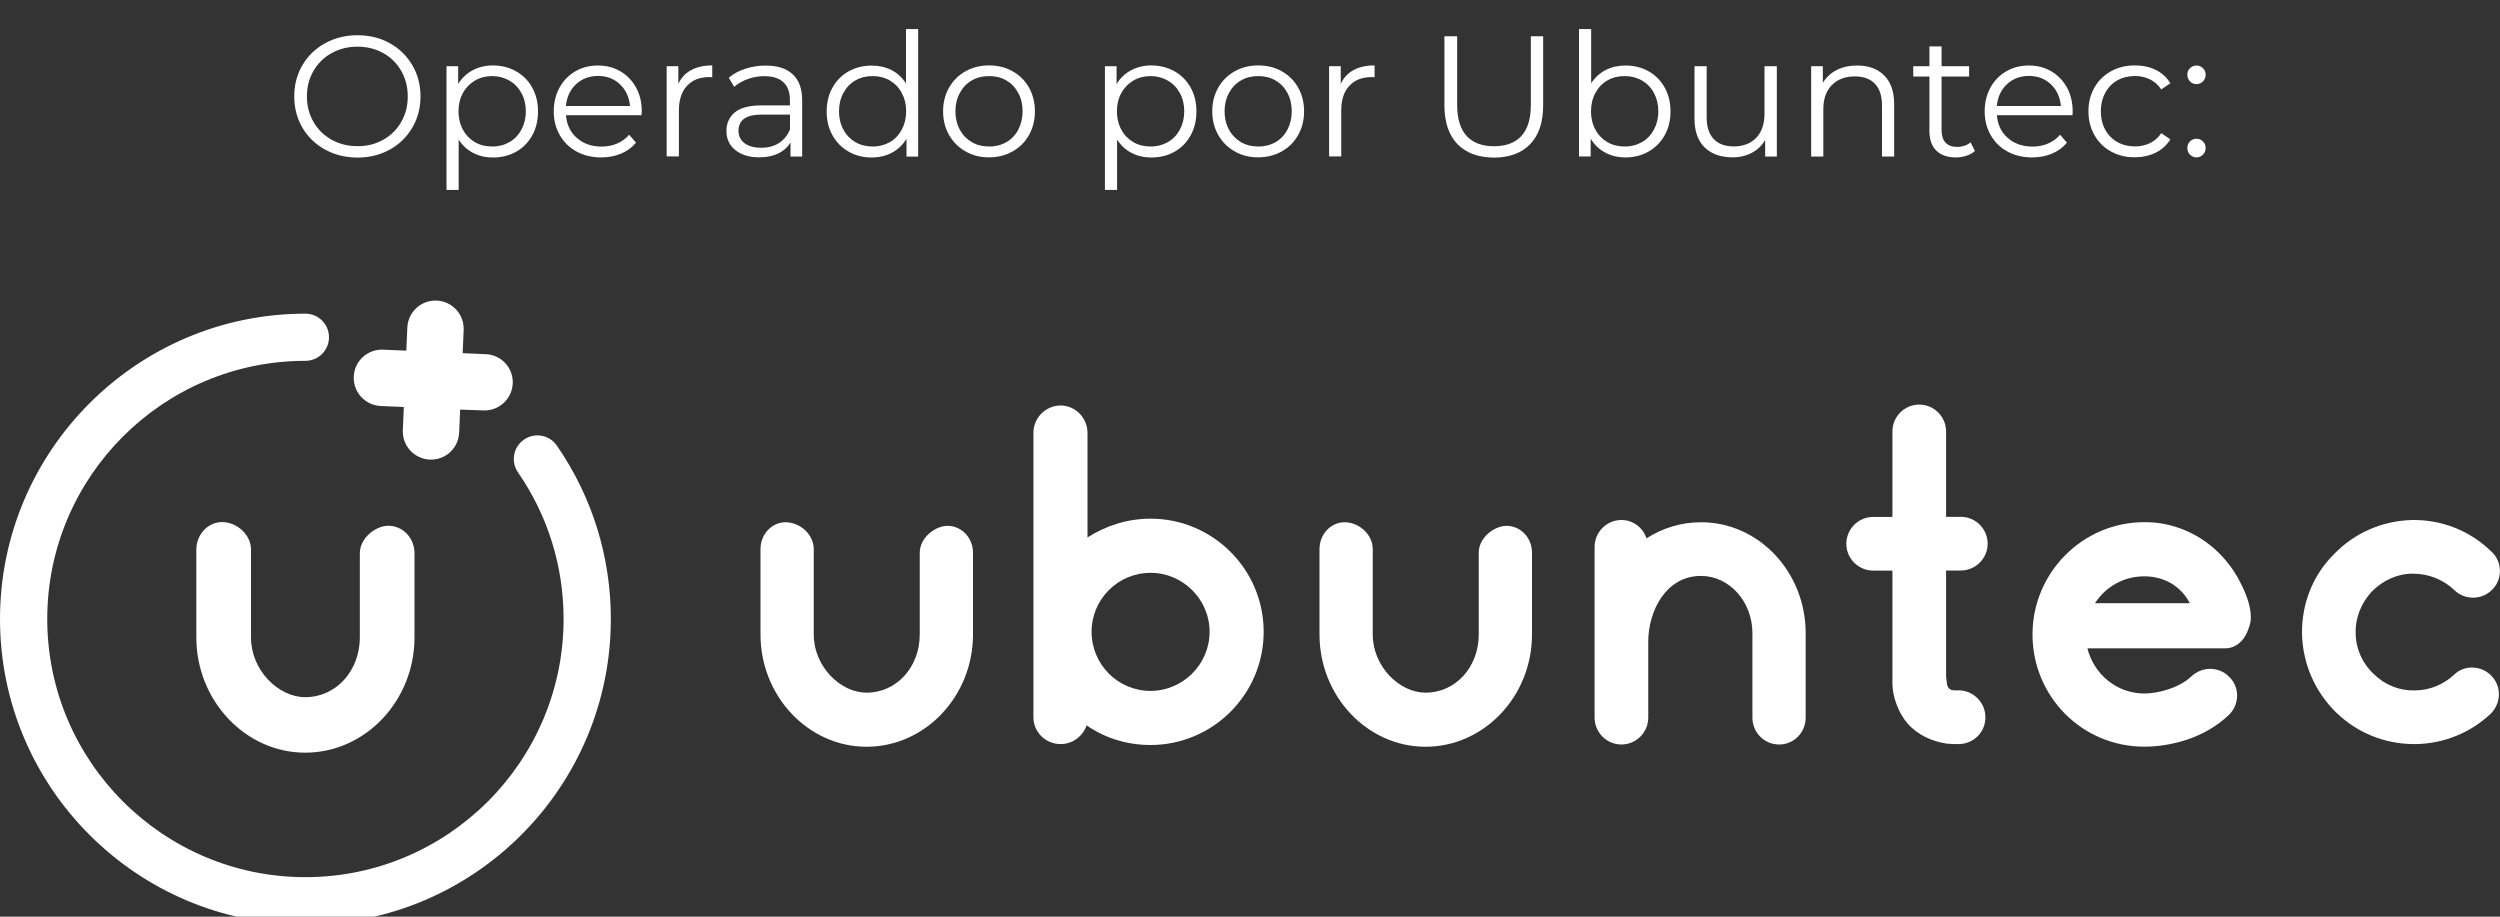 <?xml version="1.0" encoding="utf-8"?>
<!-- Generator: Adobe Illustrator 24.1.1, SVG Export Plug-In . SVG Version: 6.00 Build 0)  -->
<svg version="1.0" id="Capa_1" xmlns="http://www.w3.org/2000/svg" xmlns:xlink="http://www.w3.org/1999/xlink" x="0px" y="0px"
	 viewBox="0 0 300 110" style="enable-background:new 0 0 300 110;" xml:space="preserve">
<rect x="0" y="0" width="300" height="110" fill="#333333" stroke="none"/>
<style type="text/css">
	.st0{fill:#FFFFFF;}
</style>
<g>
	<path class="st0" d="M103.98,89.61c-6.98,0-12.72-6.06-12.72-13.47V65.89c0-1.77,1.34-3.22,3.01-3.22c1.72,0,3.38,1.45,3.38,3.22
		v10.25c0,3.86,3.22,6.98,6.33,6.98c3.65,0,6.39-3.11,6.39-6.98v-9.82c0-1.82,1.88-3.22,3.33-3.22c1.66,0,3.06,1.4,3.06,3.22v9.82
		C116.76,83.55,111.02,89.61,103.98,89.61"/>
	<path class="st0" d="M151.64,75.82c0,7.51-6.12,13.58-13.58,13.58c-2.85,0-5.53-0.86-7.67-2.36c-0.43,1.29-1.66,2.25-3.11,2.25
		c-1.82,0-3.27-1.45-3.27-3.22V51.93c0-1.77,1.45-3.27,3.27-3.27c1.77,0,3.22,1.5,3.22,3.27v12.56c2.2-1.4,4.78-2.25,7.57-2.25
		C145.52,62.24,151.64,68.3,151.64,75.82 M145.15,75.82c0-3.92-3.22-7.08-7.08-7.08c-3.92,0-7.08,3.17-7.08,7.08
		c0,3.92,3.17,7.09,7.08,7.09C141.93,82.9,145.15,79.74,145.15,75.82"/>
	<path class="st0" d="M171.06,89.61c-6.98,0-12.72-6.06-12.72-13.47V65.89c0-1.77,1.34-3.22,3.01-3.22c1.72,0,3.38,1.45,3.38,3.22
		v10.25c0,3.86,3.22,6.98,6.33,6.98c3.65,0,6.39-3.11,6.39-6.98v-9.82c0-1.82,1.88-3.22,3.33-3.22c1.66,0,3.06,1.4,3.06,3.22v9.82
		C183.84,83.55,178.09,89.61,171.06,89.61"/>
	<path class="st0" d="M216.68,75.98v10.14c0,1.77-1.4,3.22-3.17,3.22c-1.82,0-3.22-1.45-3.22-3.22V75.98c0-3.81-2.79-6.87-6.17-6.87
		c-4.19,0-6.33,4.19-6.33,7.89v9.12c0,1.77-1.45,3.22-3.22,3.22c-1.77,0-3.22-1.45-3.22-3.22v-20.5c0-1.77,1.45-3.22,3.22-3.22
		c1.4,0,2.58,0.91,3.01,2.2c1.93-1.23,4.13-1.93,6.55-1.93C211.04,62.67,216.68,68.63,216.68,75.98"/>
	<path class="st0" d="M238.25,86.07c0,1.82-1.45,3.22-3.22,3.22c-0.48,0-0.91,0-1.4-0.05c-1.77-0.27-3.49-1.02-4.72-2.42
		c-1.07-1.23-1.82-3.17-1.82-4.83V68.47h-2.31c-1.77,0-3.22-1.45-3.22-3.22c0-1.77,1.45-3.22,3.22-3.22h2.31V51.77
		c0-1.77,1.45-3.22,3.22-3.22c1.77,0,3.22,1.45,3.22,3.22v10.25h1.77c1.77,0,3.22,1.45,3.22,3.22c0,1.77-1.45,3.22-3.22,3.22h-1.77
		v12.77c0.11,0.43,0,1.07,0.38,1.4c0.27,0.27,0.75,0.21,1.13,0.21C236.8,82.85,238.25,84.3,238.25,86.07"/>
	<path class="st0" d="M267.02,77.8h-16.53c0.75,3.06,3.49,5.42,6.82,5.42c1.72,0,4.24-0.7,5.64-2.04c1.29-1.23,3.33-1.23,4.56,0.05
		c1.29,1.23,1.24,3.33-0.05,4.56c-2.95,2.84-7.08,3.81-10.14,3.81c-7.46,0-13.42-6.01-13.42-13.47c0-7.35,5.96-13.47,13.42-13.47
		c0.8,0,1.56,0.05,2.36,0.21c3.65,0.7,6.76,2.95,8.69,6.17c0.86,1.5,1.82,3.49,1.72,5.26c0,0.48-0.22,1.02-0.43,1.56
		C269.22,76.89,268.3,77.8,267.02,77.8 M251.4,72.38h11.38c-1.07-2.04-3.06-3.22-5.47-3.22C254.83,69.16,252.69,70.4,251.4,72.38"/>
	<path class="st0" d="M289.71,89.29c-3.54,0-6.82-1.34-9.34-3.76c-2.58-2.52-4.03-5.85-4.13-9.45c-0.05-3.54,1.23-6.98,3.81-9.55
		c2.47-2.58,5.8-4.03,9.39-4.13c3.6-0.05,6.98,1.29,9.55,3.81c1.29,1.18,1.34,3.27,0.11,4.51c-1.23,1.29-3.27,1.34-4.56,0.11
		c-1.34-1.29-3.11-1.99-4.99-1.99c-1.88,0-3.6,0.8-4.94,2.15c-1.23,1.34-1.99,3.11-1.93,4.99c0,1.83,0.81,3.65,2.15,4.88
		c1.34,1.34,3.11,2.04,4.94,1.99c1.77,0,3.44-0.7,4.72-1.88c1.23-1.23,3.33-1.13,4.51,0.16c1.23,1.29,1.13,3.33-0.16,4.56
		c-2.41,2.25-5.58,3.54-8.91,3.6H289.71z"/>
	<path class="st0" d="M36.65,110.94C16.44,110.94,0,94.49,0,74.29s16.44-36.65,36.65-36.65c1.56,0,2.83,1.27,2.83,2.83
		c0,1.56-1.27,2.83-2.83,2.83c-17.08,0-30.98,13.9-30.98,30.98c0,17.08,13.9,30.98,30.98,30.98c17.08,0,30.98-13.9,30.98-30.98
		c0-6.33-1.89-12.41-5.47-17.59c-0.89-1.29-0.57-3.05,0.72-3.94c1.29-0.89,3.05-0.57,3.94,0.72c4.24,6.13,6.48,13.33,6.48,20.81
		C73.3,94.49,56.86,110.94,36.65,110.94"/>
	<path class="st0" d="M36.62,90.32c-7.16,0-13.06-6.23-13.06-13.83V65.96c0-1.82,1.38-3.31,3.09-3.31c1.76,0,3.47,1.49,3.47,3.31
		v10.53c0,3.97,3.31,7.17,6.5,7.17c3.75,0,6.56-3.2,6.56-7.17V66.4c0-1.87,1.93-3.31,3.42-3.31c1.71,0,3.14,1.43,3.14,3.31v10.09
		C49.74,84.09,43.84,90.32,36.62,90.32"/>
	<path class="st0" d="M58.3,42.5l-2.78-0.12l0.12-2.78c0.08-1.87-1.36-3.44-3.23-3.53c-1.87-0.08-3.44,1.36-3.53,3.23l-0.12,2.78
		l-2.78-0.12c-1.87-0.08-3.45,1.36-3.53,3.23c-0.08,1.86,1.36,3.44,3.23,3.53l2.78,0.12l-0.12,2.78c-0.08,1.87,1.36,3.44,3.23,3.53
		c0.64,0.03,1.25-0.12,1.78-0.41c1-0.55,1.69-1.59,1.75-2.81l0.12-2.78L58,49.25c0.64,0.03,1.25-0.12,1.78-0.42
		c1-0.55,1.69-1.59,1.75-2.81C61.61,44.16,60.17,42.58,58.3,42.5"/>
</g>
<g>
	<path class="st0" d="M39.01,17.95c-1.16-0.64-2.07-1.52-2.72-2.63c-0.65-1.11-0.98-2.36-0.98-3.75s0.33-2.64,0.98-3.75
		c0.65-1.11,1.56-1.99,2.72-2.63c1.16-0.64,2.46-0.96,3.89-0.96c1.43,0,2.72,0.31,3.86,0.95c1.15,0.63,2.05,1.51,2.71,2.63
		c0.66,1.12,0.99,2.37,0.99,3.76s-0.33,2.64-0.99,3.76c-0.66,1.12-1.56,2-2.71,2.63c-1.15,0.63-2.44,0.95-3.86,0.95
		C41.47,18.9,40.17,18.59,39.01,17.95z M45.99,16.77c0.92-0.51,1.64-1.23,2.16-2.14c0.52-0.91,0.78-1.93,0.78-3.06
		s-0.26-2.15-0.78-3.06c-0.52-0.91-1.24-1.63-2.16-2.14c-0.92-0.51-1.95-0.77-3.09-0.77c-1.14,0-2.17,0.26-3.1,0.77
		s-1.66,1.23-2.18,2.14c-0.53,0.91-0.79,1.93-0.79,3.06s0.26,2.15,0.79,3.06c0.53,0.91,1.26,1.63,2.18,2.14s1.96,0.77,3.1,0.77
		C44.04,17.55,45.07,17.29,45.99,16.77z"/>
	<path class="st0" d="M61.92,8.55c0.82,0.46,1.47,1.11,1.94,1.95c0.47,0.84,0.7,1.79,0.7,2.87c0,1.09-0.23,2.05-0.7,2.89
		c-0.47,0.84-1.11,1.49-1.93,1.95c-0.82,0.46-1.74,0.69-2.77,0.69c-0.88,0-1.67-0.18-2.38-0.55c-0.71-0.36-1.29-0.9-1.74-1.6v6.04
		h-1.46V7.94h1.4v2.14c0.44-0.71,1.02-1.27,1.74-1.65c0.72-0.38,1.54-0.58,2.44-0.58C60.18,7.86,61.1,8.09,61.92,8.55z M61.12,17.06
		c0.62-0.35,1.1-0.85,1.45-1.5c0.35-0.65,0.53-1.38,0.53-2.2c0-0.83-0.18-1.56-0.53-2.2c-0.35-0.64-0.83-1.14-1.45-1.49
		c-0.62-0.36-1.31-0.54-2.06-0.54c-0.77,0-1.46,0.18-2.07,0.54c-0.61,0.36-1.09,0.85-1.44,1.49c-0.35,0.64-0.53,1.37-0.53,2.2
		c0,0.82,0.18,1.56,0.53,2.2c0.35,0.65,0.83,1.14,1.44,1.5c0.61,0.35,1.3,0.52,2.07,0.52C59.81,17.59,60.5,17.41,61.12,17.06z"/>
	<path class="st0" d="M76.99,13.82h-9.07c0.08,1.13,0.51,2.04,1.3,2.73c0.78,0.69,1.77,1.04,2.97,1.04c0.67,0,1.29-0.12,1.85-0.36
		c0.56-0.24,1.05-0.59,1.46-1.06l0.82,0.95c-0.48,0.58-1.08,1.02-1.8,1.32c-0.72,0.3-1.52,0.45-2.38,0.45
		c-1.11,0-2.1-0.24-2.96-0.71c-0.86-0.47-1.53-1.13-2.01-1.97c-0.48-0.84-0.72-1.79-0.72-2.84c0-1.06,0.23-2.01,0.69-2.85
		c0.46-0.84,1.09-1.49,1.9-1.96c0.8-0.47,1.71-0.7,2.71-0.7s1.9,0.23,2.7,0.7c0.8,0.47,1.42,1.12,1.88,1.95s0.68,1.78,0.68,2.86
		L76.99,13.82z M69.12,10.11c-0.71,0.67-1.11,1.54-1.21,2.61h7.69c-0.1-1.07-0.5-1.94-1.21-2.61c-0.71-0.67-1.59-1-2.65-1
		C70.71,9.12,69.83,9.45,69.12,10.11z"/>
	<path class="st0" d="M82.94,8.41c0.68-0.37,1.52-0.56,2.53-0.56v1.42l-0.35-0.02c-1.14,0-2.03,0.35-2.68,1.05
		c-0.65,0.7-0.97,1.68-0.97,2.95v5.52H80V7.94h1.4v2.12C81.74,9.34,82.25,8.78,82.94,8.41z"/>
	<path class="st0" d="M95.13,8.92c0.76,0.71,1.13,1.75,1.13,3.14v6.72h-1.4v-1.69c-0.33,0.56-0.81,1-1.45,1.32
		c-0.64,0.31-1.4,0.47-2.28,0.47c-1.21,0-2.17-0.29-2.89-0.87c-0.71-0.58-1.07-1.34-1.07-2.29c0-0.92,0.33-1.66,1-2.23
		c0.67-0.56,1.73-0.84,3.18-0.84h3.44V12c0-0.93-0.26-1.65-0.78-2.13c-0.52-0.49-1.29-0.73-2.29-0.73c-0.69,0-1.35,0.11-1.98,0.34
		c-0.63,0.23-1.18,0.54-1.63,0.94l-0.66-1.09c0.55-0.47,1.21-0.83,1.98-1.08c0.77-0.25,1.58-0.38,2.43-0.38
		C93.29,7.86,94.37,8.21,95.13,8.92z M93.48,17.16c0.59-0.38,1.03-0.92,1.32-1.64v-1.77h-3.4c-1.85,0-2.78,0.65-2.78,1.94
		c0,0.63,0.24,1.13,0.72,1.49c0.48,0.36,1.15,0.55,2.02,0.55C92.18,17.73,92.89,17.54,93.48,17.16z"/>
	<path class="st0" d="M110.18,3.49v15.3h-1.4v-2.14c-0.44,0.73-1.02,1.28-1.74,1.67c-0.72,0.38-1.54,0.58-2.44,0.58
		c-1.02,0-1.94-0.23-2.76-0.7c-0.82-0.47-1.47-1.12-1.94-1.96c-0.47-0.84-0.7-1.79-0.7-2.86c0-1.07,0.23-2.03,0.7-2.87
		s1.11-1.49,1.94-1.95c0.82-0.46,1.74-0.69,2.76-0.69c0.88,0,1.67,0.18,2.38,0.54c0.71,0.36,1.29,0.9,1.74,1.6V3.49H110.18z
		 M106.77,17.06c0.61-0.35,1.09-0.85,1.44-1.5c0.35-0.65,0.53-1.38,0.53-2.2c0-0.83-0.18-1.56-0.53-2.21
		c-0.35-0.65-0.83-1.14-1.44-1.5c-0.61-0.35-1.3-0.52-2.05-0.52c-0.77,0-1.46,0.17-2.07,0.52c-0.61,0.35-1.09,0.85-1.44,1.5
		c-0.35,0.65-0.53,1.38-0.53,2.21c0,0.82,0.18,1.56,0.53,2.2c0.35,0.65,0.83,1.14,1.44,1.5c0.61,0.35,1.3,0.52,2.07,0.52
		C105.47,17.59,106.15,17.41,106.77,17.06z"/>
	<path class="st0" d="M115.87,18.17c-0.84-0.47-1.5-1.13-1.98-1.97c-0.48-0.84-0.72-1.79-0.72-2.84c0-1.06,0.24-2.01,0.72-2.85
		c0.48-0.84,1.14-1.49,1.98-1.96c0.84-0.47,1.78-0.7,2.82-0.7c1.04,0,1.99,0.23,2.82,0.7c0.84,0.47,1.49,1.12,1.97,1.96
		c0.47,0.84,0.71,1.79,0.71,2.85c0,1.06-0.24,2.01-0.71,2.84c-0.47,0.84-1.13,1.5-1.97,1.97c-0.84,0.47-1.78,0.71-2.82,0.71
		C117.64,18.89,116.7,18.65,115.87,18.17z M120.76,17.06c0.61-0.35,1.09-0.85,1.43-1.5c0.34-0.65,0.52-1.38,0.52-2.2
		c0-0.83-0.17-1.56-0.52-2.21s-0.82-1.14-1.43-1.5c-0.61-0.35-1.3-0.52-2.07-0.52c-0.77,0-1.46,0.17-2.07,0.52
		c-0.61,0.35-1.09,0.85-1.44,1.5c-0.35,0.65-0.53,1.38-0.53,2.21c0,0.82,0.18,1.56,0.53,2.2c0.35,0.65,0.83,1.14,1.44,1.5
		c0.61,0.35,1.3,0.52,2.07,0.52C119.46,17.59,120.15,17.41,120.76,17.06z"/>
	<path class="st0" d="M140.93,8.55c0.82,0.46,1.47,1.11,1.94,1.95s0.7,1.79,0.7,2.87c0,1.09-0.23,2.05-0.7,2.89
		c-0.47,0.84-1.11,1.49-1.93,1.95c-0.82,0.46-1.74,0.69-2.77,0.69c-0.88,0-1.67-0.18-2.38-0.55c-0.71-0.36-1.29-0.9-1.74-1.6v6.04
		h-1.46V7.94h1.4v2.14c0.44-0.71,1.02-1.27,1.74-1.65c0.72-0.38,1.54-0.58,2.44-0.58C139.19,7.86,140.11,8.09,140.93,8.55z
		 M140.13,17.06c0.62-0.35,1.1-0.85,1.45-1.5c0.35-0.65,0.53-1.38,0.53-2.2c0-0.83-0.18-1.56-0.53-2.2
		c-0.35-0.64-0.83-1.14-1.45-1.49c-0.62-0.36-1.31-0.54-2.06-0.54c-0.77,0-1.46,0.18-2.07,0.54c-0.61,0.36-1.09,0.85-1.44,1.49
		c-0.35,0.64-0.53,1.37-0.53,2.2c0,0.82,0.18,1.56,0.53,2.2c0.35,0.65,0.83,1.14,1.44,1.5c0.61,0.35,1.3,0.52,2.07,0.52
		C138.82,17.59,139.51,17.41,140.13,17.06z"/>
	<path class="st0" d="M148.17,18.17c-0.84-0.47-1.5-1.13-1.98-1.97c-0.48-0.84-0.72-1.79-0.72-2.84c0-1.06,0.24-2.01,0.72-2.85
		c0.48-0.84,1.14-1.49,1.98-1.96c0.84-0.47,1.78-0.7,2.82-0.7c1.04,0,1.99,0.23,2.82,0.7c0.84,0.47,1.49,1.12,1.97,1.96
		c0.47,0.84,0.71,1.79,0.71,2.85c0,1.06-0.24,2.01-0.71,2.84c-0.47,0.84-1.13,1.5-1.97,1.97c-0.84,0.47-1.78,0.71-2.82,0.71
		C149.95,18.89,149,18.65,148.17,18.17z M153.06,17.06c0.61-0.35,1.09-0.85,1.43-1.5c0.34-0.65,0.52-1.38,0.52-2.2
		c0-0.83-0.17-1.56-0.52-2.21s-0.82-1.14-1.43-1.5c-0.61-0.35-1.3-0.52-2.07-0.52c-0.77,0-1.46,0.17-2.07,0.52
		c-0.61,0.35-1.09,0.85-1.44,1.5c-0.35,0.65-0.53,1.38-0.53,2.21c0,0.82,0.18,1.56,0.53,2.2c0.35,0.65,0.83,1.14,1.44,1.5
		c0.61,0.35,1.3,0.52,2.07,0.52C151.76,17.59,152.45,17.41,153.06,17.06z"/>
	<path class="st0" d="M162.42,8.41c0.68-0.37,1.52-0.56,2.53-0.56v1.42l-0.35-0.02c-1.14,0-2.03,0.35-2.68,1.05
		c-0.65,0.7-0.97,1.68-0.97,2.95v5.52h-1.46V7.94h1.4v2.12C161.23,9.34,161.74,8.78,162.42,8.41z"/>
	<path class="st0" d="M174.9,17.3c-1.04-1.07-1.57-2.63-1.57-4.68V4.35h1.53v8.21c0,1.68,0.38,2.93,1.13,3.75
		c0.76,0.82,1.85,1.24,3.28,1.24c1.44,0,2.54-0.41,3.3-1.24c0.76-0.82,1.13-2.08,1.13-3.75V4.35h1.48v8.27
		c0,2.05-0.52,3.61-1.56,4.68c-1.04,1.07-2.49,1.61-4.36,1.61C177.4,18.9,175.95,18.37,174.9,17.3z"/>
	<path class="st0" d="M197.82,8.55c0.82,0.46,1.47,1.11,1.94,1.95s0.7,1.79,0.7,2.87c0,1.07-0.23,2.03-0.7,2.86
		c-0.47,0.84-1.11,1.49-1.94,1.96c-0.82,0.47-1.75,0.7-2.76,0.7c-0.91,0-1.72-0.19-2.44-0.58c-0.72-0.39-1.3-0.94-1.74-1.67v2.14
		h-1.4V3.49h1.46V10c0.45-0.7,1.03-1.23,1.74-1.6c0.71-0.36,1.5-0.54,2.38-0.54C196.08,7.86,197,8.09,197.82,8.55z M197.02,17.06
		c0.62-0.35,1.1-0.85,1.45-1.5c0.35-0.65,0.53-1.38,0.53-2.2c0-0.83-0.18-1.56-0.53-2.21s-0.83-1.14-1.45-1.5
		c-0.62-0.35-1.31-0.52-2.06-0.52c-0.77,0-1.46,0.17-2.07,0.52c-0.61,0.35-1.09,0.85-1.44,1.5c-0.35,0.65-0.53,1.38-0.53,2.21
		c0,0.82,0.18,1.56,0.53,2.2c0.35,0.65,0.83,1.14,1.44,1.5c0.61,0.35,1.3,0.52,2.07,0.52C195.71,17.59,196.4,17.41,197.02,17.06z"/>
	<path class="st0" d="M213.22,7.94v10.84h-1.4V16.8c-0.38,0.66-0.91,1.17-1.59,1.53c-0.67,0.36-1.44,0.55-2.31,0.55
		c-1.42,0-2.53-0.39-3.35-1.18c-0.82-0.79-1.23-1.95-1.23-3.47V7.94h1.46v6.14c0,1.14,0.28,2.01,0.84,2.6
		c0.56,0.59,1.37,0.89,2.41,0.89c1.14,0,2.04-0.35,2.7-1.04c0.66-0.69,0.99-1.66,0.99-2.9V7.94H213.22z"/>
	<path class="st0" d="M226.09,9.04c0.8,0.79,1.21,1.94,1.21,3.45v6.29h-1.46v-6.14c0-1.13-0.28-1.98-0.84-2.58
		c-0.56-0.59-1.37-0.89-2.41-0.89c-1.17,0-2.09,0.35-2.77,1.04c-0.68,0.7-1.02,1.65-1.02,2.88v5.69h-1.46V7.94h1.4v2
		c0.4-0.66,0.95-1.17,1.66-1.54c0.71-0.36,1.53-0.54,2.46-0.54C224.21,7.86,225.29,8.25,226.09,9.04z"/>
	<path class="st0" d="M236.99,18.12c-0.28,0.25-0.61,0.44-1.02,0.57c-0.41,0.13-0.83,0.2-1.27,0.2c-1.02,0-1.8-0.28-2.35-0.82
		c-0.55-0.55-0.82-1.33-0.82-2.33V9.18h-1.94V7.94h1.94V5.57h1.46v2.37h3.3v1.24h-3.3v6.47c0,0.65,0.16,1.14,0.48,1.47
		c0.32,0.34,0.79,0.51,1.39,0.51c0.3,0,0.59-0.05,0.88-0.14c0.28-0.1,0.52-0.23,0.73-0.41L236.99,18.12z"/>
	<path class="st0" d="M248.7,13.82h-9.07c0.08,1.13,0.51,2.04,1.3,2.73c0.78,0.69,1.77,1.04,2.97,1.04c0.67,0,1.29-0.12,1.85-0.36
		c0.56-0.24,1.05-0.59,1.46-1.06l0.82,0.95c-0.48,0.58-1.08,1.02-1.8,1.32c-0.72,0.3-1.52,0.45-2.38,0.45
		c-1.11,0-2.1-0.24-2.96-0.71c-0.86-0.47-1.53-1.13-2.01-1.97c-0.48-0.84-0.72-1.79-0.72-2.84c0-1.06,0.23-2.01,0.69-2.85
		c0.46-0.84,1.09-1.49,1.9-1.96c0.8-0.47,1.71-0.7,2.71-0.7s1.9,0.23,2.7,0.7c0.8,0.47,1.42,1.12,1.88,1.95
		c0.45,0.83,0.68,1.78,0.68,2.86L248.7,13.82z M240.83,10.11c-0.71,0.67-1.11,1.54-1.21,2.61h7.69c-0.1-1.07-0.5-1.94-1.21-2.61
		c-0.71-0.67-1.59-1-2.65-1C242.42,9.12,241.54,9.45,240.83,10.11z"/>
	<path class="st0" d="M253.32,18.18c-0.85-0.47-1.51-1.12-1.99-1.97c-0.48-0.85-0.72-1.8-0.72-2.85c0-1.06,0.24-2.01,0.72-2.85
		c0.48-0.84,1.14-1.49,1.99-1.96c0.84-0.47,1.8-0.7,2.88-0.7c0.93,0,1.77,0.18,2.5,0.54c0.73,0.36,1.32,0.9,1.74,1.6l-1.09,0.74
		c-0.36-0.54-0.81-0.94-1.36-1.21c-0.55-0.27-1.15-0.4-1.79-0.4c-0.78,0-1.49,0.17-2.11,0.52c-0.63,0.35-1.11,0.85-1.46,1.5
		c-0.35,0.65-0.53,1.38-0.53,2.21c0,0.84,0.18,1.58,0.53,2.22c0.35,0.64,0.84,1.13,1.46,1.48c0.62,0.35,1.33,0.52,2.11,0.52
		c0.65,0,1.24-0.13,1.79-0.39c0.55-0.26,1-0.66,1.36-1.2l1.09,0.74c-0.43,0.7-1.01,1.23-1.75,1.6c-0.74,0.36-1.57,0.55-2.49,0.55
		C255.13,18.89,254.17,18.65,253.32,18.18z"/>
	<path class="st0" d="M262.8,9.77c-0.21-0.22-0.32-0.49-0.32-0.8c0-0.32,0.11-0.58,0.32-0.79c0.21-0.21,0.47-0.32,0.77-0.32
		c0.3,0,0.56,0.1,0.78,0.32c0.22,0.21,0.33,0.48,0.33,0.79c0,0.31-0.11,0.58-0.33,0.8c-0.22,0.22-0.48,0.33-0.78,0.33
		C263.28,10.1,263.02,9.99,262.8,9.77z M262.8,18.56c-0.21-0.22-0.32-0.49-0.32-0.8c0-0.32,0.11-0.58,0.32-0.79s0.47-0.32,0.77-0.32
		c0.3,0,0.56,0.1,0.78,0.32c0.22,0.21,0.33,0.48,0.33,0.79c0,0.31-0.11,0.58-0.33,0.8c-0.22,0.22-0.48,0.33-0.78,0.33
		C263.28,18.89,263.02,18.78,262.8,18.56z"/>
</g>
</svg>
